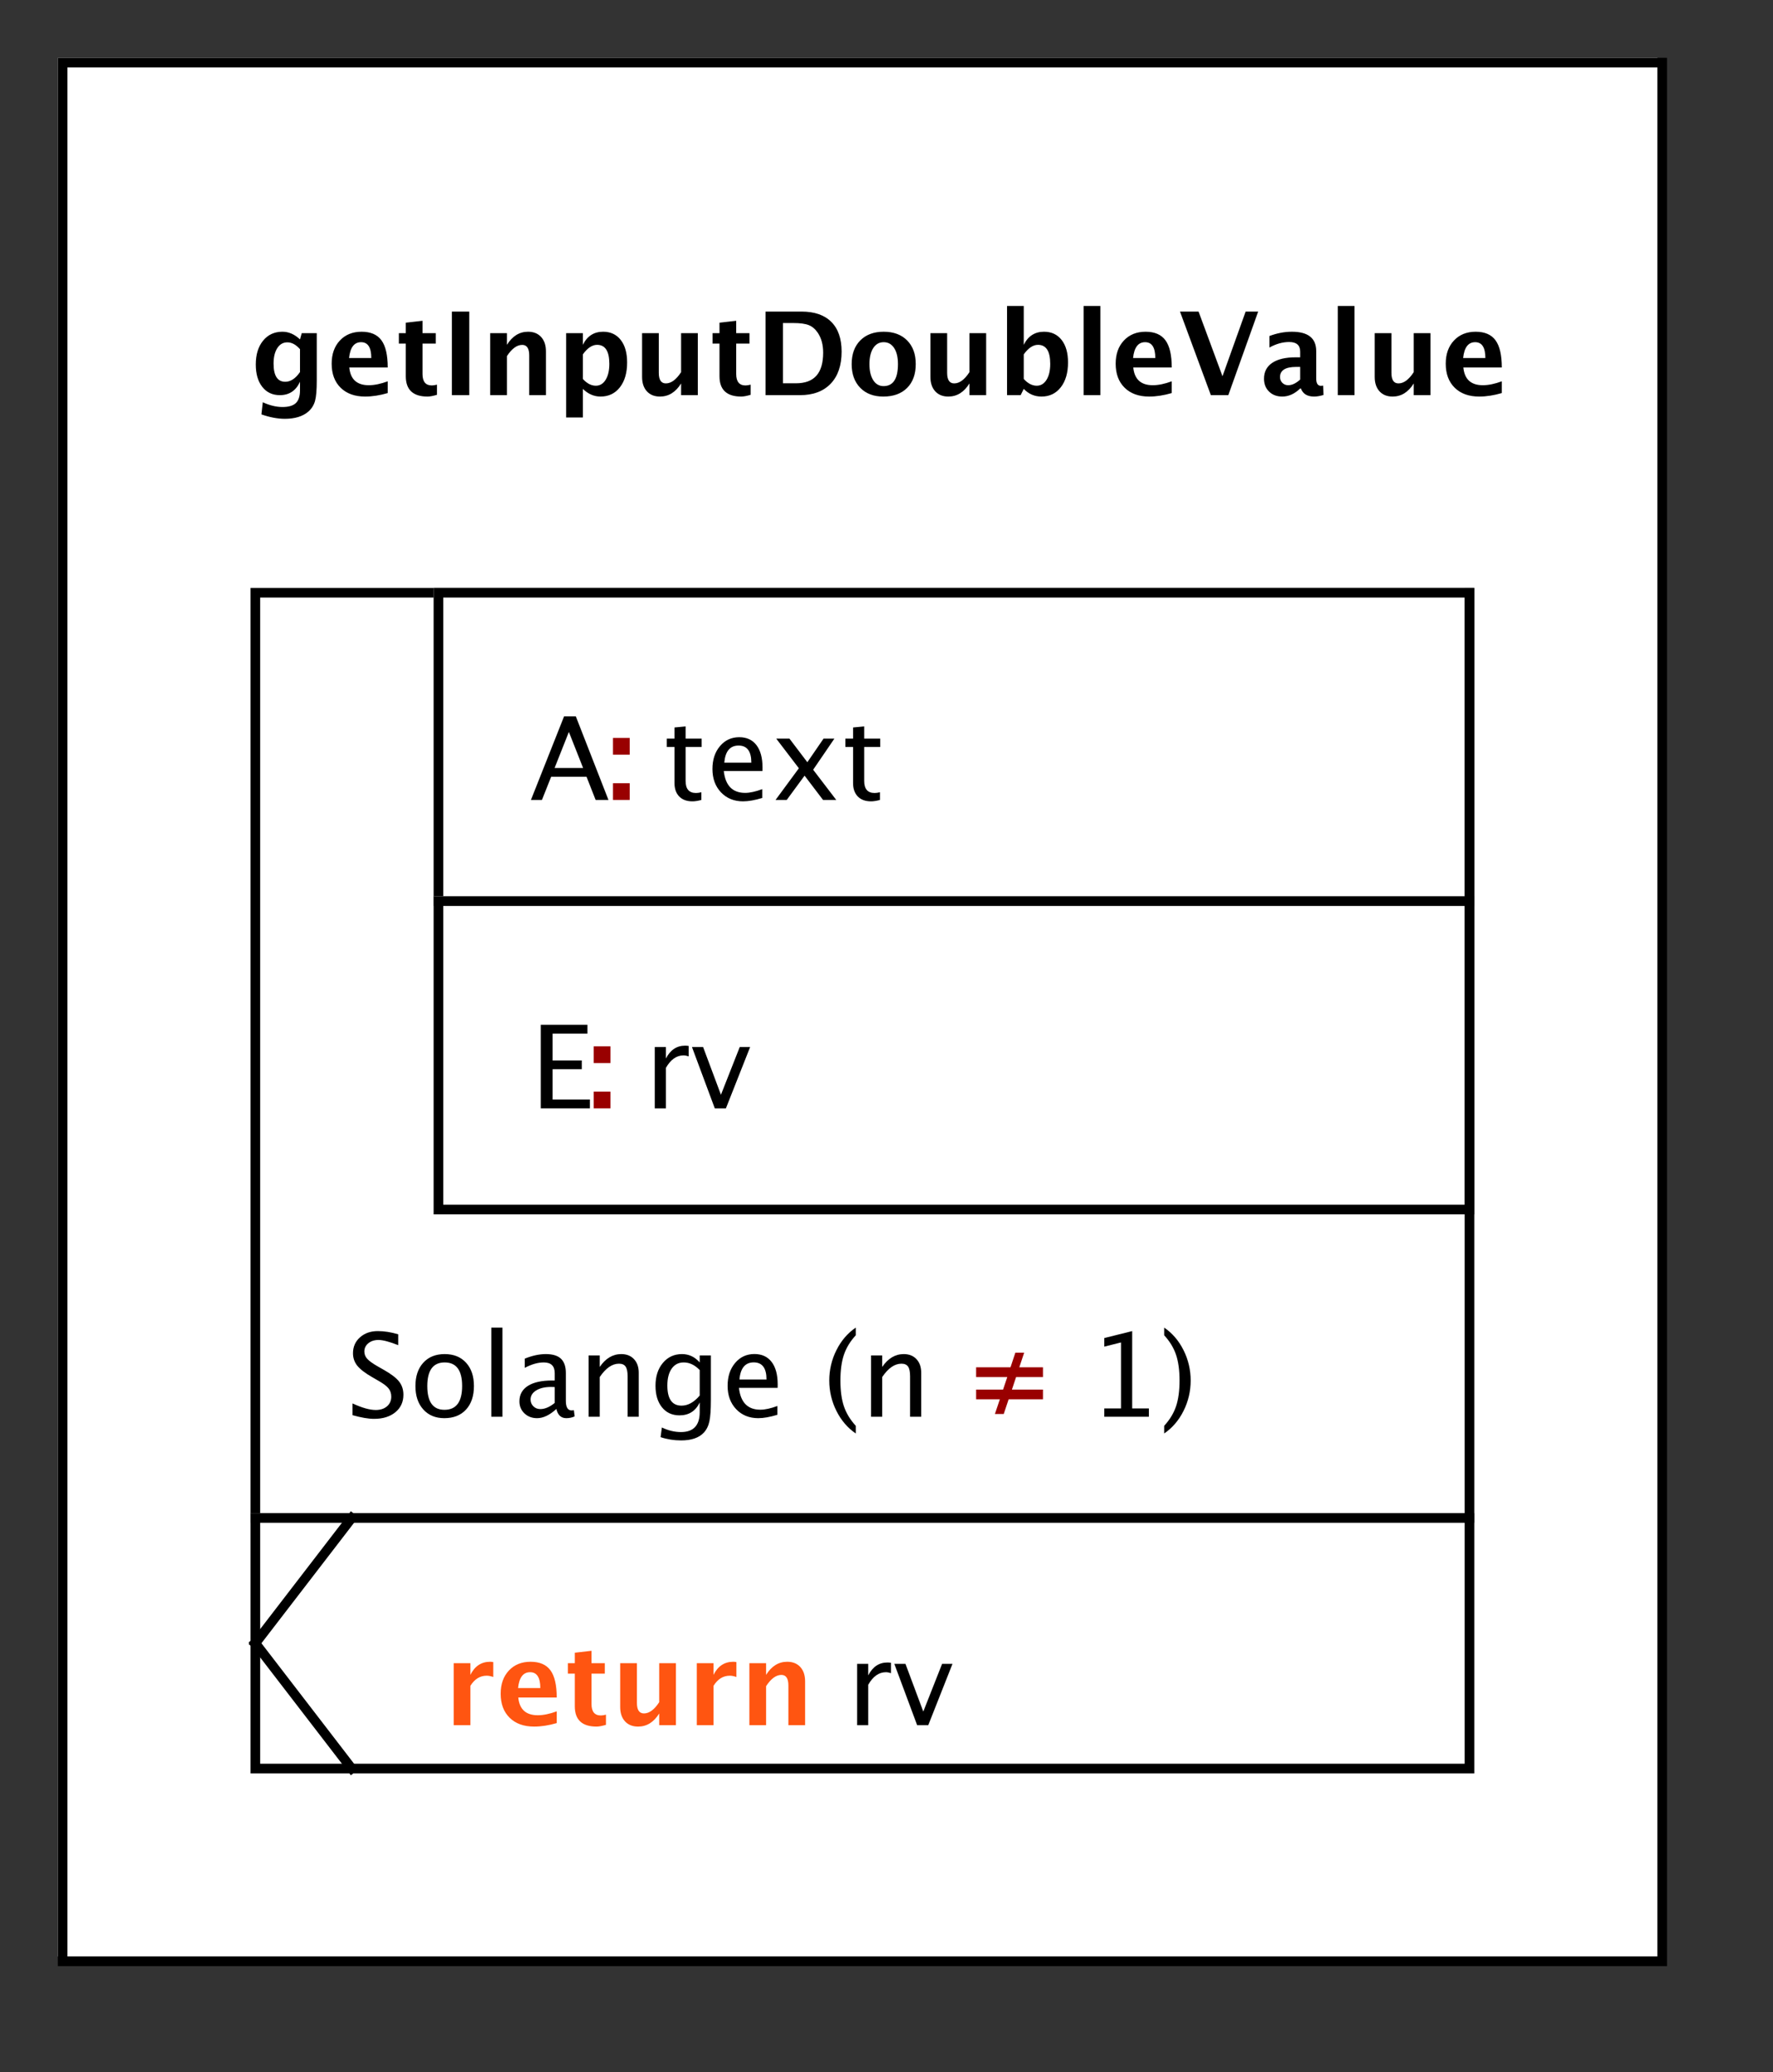 <?xml version="1.0" standalone="no"?>

<svg 
     version="1.1"
     baseProfile="full"
     xmlns="http://www.w3.org/2000/svg"
     xmlns:xlink="http://www.w3.org/1999/xlink"
     xmlns:ev="http://www.w3.org/2001/xml-events"
     x="0px"
     y="0px"
     width="184px"
     height="215px"
     viewBox="0 0 184 215"
     >
<rect x="0" y="0" width="184" height="215" fill="#333333" stroke="none"/>
<title></title>
<desc>Creator: FreeHEP Graphics2D Driver Producer: org.freehep.graphicsio.svg.SVGGraphics2D Revision: 12753  Source:  Date: Freitag, 27. März 2020 13:15 Uhr MEZ</desc>
<g stroke-linejoin="miter" stroke-dashoffset="0" stroke-dasharray="none" stroke-width="1" stroke-miterlimit="10" stroke-linecap="square">
<g fill-opacity="1" fill-rule="nonzero" stroke="none" fill="#ffffff">
  <path d="M 6 6 L 172 6 L 172 203 L 6 203 L 6 6 z"/>
</g> <!-- drawing style -->
<g fill-opacity="1" fill-rule="nonzero" stroke="none" fill="#000000">
  <path d="M 27.131 42.998 L 27.271 41.738 Q 28.344 42.23 29.316 42.23 Q 30.277 42.23 30.705 41.82 Q 31.133 41.41 31.133 40.49 L 31.133 39.611 Q 30.5 41 29.041 41 Q 27.893 41 27.219 40.142 Q 26.545 39.283 26.545 37.818 Q 26.545 36.277 27.301 35.349 Q 28.057 34.42 29.311 34.42 Q 30.295 34.42 31.133 35.217 L 31.314 34.566 L 32.873 34.566 L 32.873 39.477 Q 32.873 40.947 32.694 41.598 Q 32.516 42.248 32 42.705 Q 31.133 43.455 29.557 43.455 Q 28.438 43.455 27.131 42.998 z M 31.133 38.604 L 31.133 36.23 Q 30.506 35.521 29.82 35.521 Q 29.164 35.521 28.777 36.119 Q 28.391 36.717 28.391 37.725 Q 28.391 39.611 29.604 39.611 Q 30.441 39.611 31.133 38.604 z M 40.238 40.783 Q 39.002 41.146 37.895 41.146 Q 36.283 41.146 35.352 40.232 Q 34.42 39.318 34.42 37.736 Q 34.42 36.242 35.272 35.331 Q 36.125 34.42 37.525 34.42 Q 38.938 34.42 39.588 35.311 Q 40.238 36.201 40.238 38.129 L 36.248 38.129 Q 36.424 39.969 38.27 39.969 Q 39.143 39.969 40.238 39.564 z M 36.225 37.15 L 38.533 37.15 Q 38.533 35.504 37.473 35.504 Q 36.395 35.504 36.225 37.15 z M 45.348 40.965 Q 44.727 41.146 44.369 41.146 Q 42.113 41.146 42.113 39.037 L 42.113 35.65 L 41.393 35.65 L 41.393 34.566 L 42.113 34.566 L 42.113 33.482 L 43.848 33.283 L 43.848 34.566 L 45.225 34.566 L 45.225 35.65 L 43.848 35.65 L 43.848 38.809 Q 43.848 39.992 44.814 39.992 Q 45.037 39.992 45.348 39.91 z M 46.895 41 L 46.895 32.328 L 48.699 32.328 L 48.699 41 z M 50.873 41 L 50.873 34.566 L 52.607 34.566 L 52.607 35.779 Q 53.457 34.42 54.799 34.42 Q 55.66 34.42 56.158 34.965 Q 56.656 35.51 56.656 36.453 L 56.656 41 L 54.922 41 L 54.922 36.881 Q 54.922 35.785 54.195 35.785 Q 53.369 35.785 52.607 36.951 L 52.607 41 z M 58.754 43.314 L 58.754 34.566 L 60.488 34.566 L 60.488 35.779 Q 61.156 34.42 62.592 34.42 Q 63.752 34.42 64.417 35.27 Q 65.082 36.119 65.082 37.607 Q 65.082 39.225 64.332 40.186 Q 63.582 41.146 62.322 41.146 Q 61.309 41.146 60.488 40.35 L 60.488 43.314 z M 60.488 39.318 Q 61.121 40.021 61.836 40.021 Q 62.475 40.021 62.855 39.403 Q 63.236 38.785 63.236 37.754 Q 63.236 35.779 61.965 35.779 Q 61.197 35.779 60.488 36.77 z M 70.684 41 L 70.684 39.787 Q 69.84 41.146 68.492 41.146 Q 67.631 41.146 67.133 40.602 Q 66.635 40.057 66.635 39.113 L 66.635 34.566 L 68.369 34.566 L 68.369 38.686 Q 68.369 39.781 69.102 39.781 Q 69.922 39.781 70.684 38.615 L 70.684 34.566 L 72.418 34.566 L 72.418 41 z M 77.902 40.965 Q 77.281 41.146 76.924 41.146 Q 74.668 41.146 74.668 39.037 L 74.668 35.65 L 73.947 35.65 L 73.947 34.566 L 74.668 34.566 L 74.668 33.482 L 76.402 33.283 L 76.402 34.566 L 77.779 34.566 L 77.779 35.65 L 76.402 35.65 L 76.402 38.809 Q 76.402 39.992 77.369 39.992 Q 77.592 39.992 77.902 39.91 z M 79.449 41 L 79.449 32.328 L 83.182 32.328 Q 85.197 32.328 86.27 33.397 Q 87.342 34.467 87.342 36.482 Q 87.342 38.627 86.205 39.813 Q 85.068 41 83.023 41 z M 81.254 39.77 L 82.602 39.77 Q 84.025 39.77 84.726 38.981 Q 85.426 38.193 85.426 36.588 Q 85.426 35.346 84.863 34.52 Q 84.477 33.951 83.932 33.734 Q 83.387 33.518 82.344 33.518 L 81.254 33.518 z M 91.666 41.146 Q 90.16 41.146 89.272 40.235 Q 88.385 39.324 88.385 37.783 Q 88.385 36.225 89.278 35.322 Q 90.172 34.42 91.707 34.42 Q 93.248 34.42 94.142 35.322 Q 95.035 36.225 95.035 37.771 Q 95.035 39.354 94.139 40.25 Q 93.242 41.146 91.666 41.146 z M 91.695 40.062 Q 93.189 40.062 93.189 37.771 Q 93.189 36.723 92.794 36.113 Q 92.398 35.504 91.707 35.504 Q 91.021 35.504 90.626 36.113 Q 90.23 36.723 90.23 37.783 Q 90.23 38.832 90.623 39.447 Q 91.016 40.062 91.695 40.062 z M 100.607 41 L 100.607 39.787 Q 99.764 41.146 98.416 41.146 Q 97.555 41.146 97.057 40.602 Q 96.559 40.057 96.559 39.113 L 96.559 34.566 L 98.293 34.566 L 98.293 38.686 Q 98.293 39.781 99.025 39.781 Q 99.846 39.781 100.607 38.615 L 100.607 34.566 L 102.342 34.566 L 102.342 41 z M 104.51 41 L 104.51 31.748 L 106.244 31.748 L 106.244 35.779 Q 106.912 34.42 108.348 34.42 Q 109.508 34.42 110.173 35.27 Q 110.838 36.119 110.838 37.607 Q 110.838 39.219 110.088 40.183 Q 109.338 41.146 108.084 41.146 Q 107.006 41.146 106.244 40.35 L 105.922 41 z M 106.244 39.318 Q 106.877 40.021 107.592 40.021 Q 108.23 40.021 108.611 39.403 Q 108.992 38.785 108.992 37.754 Q 108.992 35.779 107.721 35.779 Q 106.953 35.779 106.244 36.77 z M 112.461 41 L 112.461 31.748 L 114.195 31.748 L 114.195 41 z M 121.602 40.783 Q 120.365 41.146 119.258 41.146 Q 117.646 41.146 116.715 40.232 Q 115.783 39.318 115.783 37.736 Q 115.783 36.242 116.636 35.331 Q 117.488 34.42 118.889 34.42 Q 120.301 34.42 120.951 35.311 Q 121.602 36.201 121.602 38.129 L 117.611 38.129 Q 117.787 39.969 119.633 39.969 Q 120.506 39.969 121.602 39.564 z M 117.588 37.15 L 119.896 37.15 Q 119.896 35.504 118.836 35.504 Q 117.758 35.504 117.588 37.15 z M 125.662 41 L 122.457 32.328 L 124.385 32.328 L 126.869 39.037 L 129.271 32.328 L 130.572 32.328 L 127.473 41 z M 134.932 40.309 Q 134.064 41.146 133.074 41.146 Q 132.23 41.146 131.703 40.631 Q 131.176 40.115 131.176 39.295 Q 131.176 38.229 132.028 37.651 Q 132.881 37.074 134.469 37.074 L 134.932 37.074 L 134.932 36.488 Q 134.932 35.486 133.789 35.486 Q 132.775 35.486 131.738 36.061 L 131.738 34.865 Q 132.916 34.42 134.07 34.42 Q 136.596 34.42 136.596 36.43 L 136.596 39.277 Q 136.596 40.033 137.082 40.033 Q 137.17 40.033 137.311 40.01 L 137.352 40.982 Q 136.801 41.146 136.379 41.146 Q 135.312 41.146 135.008 40.309 z M 134.932 39.377 L 134.932 38.07 L 134.521 38.07 Q 132.84 38.07 132.84 39.125 Q 132.84 39.482 133.083 39.726 Q 133.326 39.969 133.684 39.969 Q 134.293 39.969 134.932 39.377 z M 138.834 41 L 138.834 31.748 L 140.568 31.748 L 140.568 41 z M 146.715 41 L 146.715 39.787 Q 145.871 41.146 144.523 41.146 Q 143.662 41.146 143.164 40.602 Q 142.666 40.057 142.666 39.113 L 142.666 34.566 L 144.4 34.566 L 144.4 38.686 Q 144.4 39.781 145.133 39.781 Q 145.953 39.781 146.715 38.615 L 146.715 34.566 L 148.449 34.566 L 148.449 41 z M 155.855 40.783 Q 154.619 41.146 153.512 41.146 Q 151.9 41.146 150.969 40.232 Q 150.037 39.318 150.037 37.736 Q 150.037 36.242 150.89 35.331 Q 151.742 34.42 153.143 34.42 Q 154.555 34.42 155.205 35.311 Q 155.855 36.201 155.855 38.129 L 151.865 38.129 Q 152.041 39.969 153.887 39.969 Q 154.76 39.969 155.855 39.564 z M 151.842 37.15 L 154.15 37.15 Q 154.15 35.504 153.09 35.504 Q 152.012 35.504 151.842 37.15 z"/>
</g> <!-- drawing style -->
<g fill-opacity="1" fill-rule="nonzero" stroke="none" fill="#ffffff">
  <path d="M 26 61 L 152 61 L 152 157 L 26 157 L 26 61 z"/>
</g> <!-- drawing style -->
<g fill-opacity="1" fill-rule="nonzero" stroke="none" fill="#ffffff">
  <path d="M 26 125 L 152 125 L 152 157 L 26 157 L 26 125 z"/>
</g> <!-- drawing style -->
<g fill-opacity="1" fill-rule="nonzero" stroke="none" fill="#000000">
  <path d="M 38.818 147.217 Q 37.945 147.217 36.586 146.836 L 36.586 145.617 Q 38.051 146.297 38.994 146.297 Q 39.721 146.297 40.163 145.916 Q 40.605 145.535 40.605 144.914 Q 40.605 144.404 40.315 144.047 Q 40.025 143.689 39.246 143.25 L 38.648 142.904 Q 37.541 142.271 37.087 141.712 Q 36.633 141.152 36.633 140.408 Q 36.633 139.406 37.359 138.759 Q 38.086 138.111 39.211 138.111 Q 40.213 138.111 41.326 138.445 L 41.326 139.57 Q 39.955 139.031 39.281 139.031 Q 38.643 139.031 38.227 139.371 Q 37.811 139.711 37.811 140.227 Q 37.811 140.66 38.115 140.994 Q 38.42 141.328 39.229 141.791 L 39.85 142.143 Q 40.975 142.781 41.42 143.35 Q 41.865 143.918 41.865 144.715 Q 41.865 145.846 41.03 146.531 Q 40.195 147.217 38.818 147.217 z M 46.107 147.146 Q 44.742 147.146 43.928 146.241 Q 43.113 145.336 43.113 143.818 Q 43.113 142.283 43.931 141.39 Q 44.748 140.496 46.148 140.496 Q 47.549 140.496 48.366 141.39 Q 49.184 142.283 49.184 143.807 Q 49.184 145.365 48.363 146.256 Q 47.543 147.146 46.107 147.146 z M 46.125 146.279 Q 47.959 146.279 47.959 143.807 Q 47.959 141.363 46.148 141.363 Q 44.344 141.363 44.344 143.818 Q 44.344 146.279 46.125 146.279 z M 50.988 147 L 50.988 137.748 L 52.143 137.748 L 52.143 147 z M 57.738 146.191 Q 56.701 147.146 55.74 147.146 Q 54.949 147.146 54.428 146.651 Q 53.906 146.156 53.906 145.4 Q 53.906 144.357 54.782 143.798 Q 55.658 143.238 57.293 143.238 L 57.568 143.238 L 57.568 142.471 Q 57.568 141.363 56.432 141.363 Q 55.518 141.363 54.457 141.926 L 54.457 140.971 Q 55.623 140.496 56.643 140.496 Q 57.709 140.496 58.216 140.977 Q 58.723 141.457 58.723 142.471 L 58.723 145.354 Q 58.723 146.344 59.332 146.344 Q 59.408 146.344 59.555 146.32 L 59.637 146.959 Q 59.244 147.146 58.77 147.146 Q 57.961 147.146 57.738 146.191 z M 57.568 145.564 L 57.568 143.918 L 57.182 143.906 Q 56.232 143.906 55.646 144.267 Q 55.061 144.627 55.061 145.213 Q 55.061 145.629 55.354 145.916 Q 55.646 146.203 56.068 146.203 Q 56.789 146.203 57.568 145.564 z M 61.084 147 L 61.084 140.637 L 62.238 140.637 L 62.238 141.832 Q 63.152 140.496 64.477 140.496 Q 65.303 140.496 65.795 141.021 Q 66.287 141.545 66.287 142.43 L 66.287 147 L 65.133 147 L 65.133 142.805 Q 65.133 142.096 64.925 141.794 Q 64.717 141.492 64.236 141.492 Q 63.176 141.492 62.238 142.881 L 62.238 147 z M 68.555 149.115 L 68.689 148.113 Q 69.691 148.588 70.664 148.588 Q 72.615 148.588 72.615 146.52 L 72.615 145.518 Q 71.977 146.854 70.518 146.854 Q 69.375 146.854 68.701 146.021 Q 68.027 145.189 68.027 143.777 Q 68.027 142.324 68.795 141.41 Q 69.562 140.496 70.781 140.496 Q 71.848 140.496 72.615 141.363 L 72.615 140.637 L 73.775 140.637 L 73.775 145.266 Q 73.775 146.76 73.62 147.478 Q 73.465 148.195 73.037 148.652 Q 72.281 149.455 70.688 149.455 Q 69.574 149.455 68.555 149.115 z M 72.615 144.797 L 72.615 142.154 Q 71.854 141.363 70.957 141.363 Q 70.16 141.363 69.709 142.002 Q 69.258 142.641 69.258 143.754 Q 69.258 145.846 70.729 145.846 Q 71.73 145.846 72.615 144.797 z M 80.678 146.795 Q 79.518 147.146 78.691 147.146 Q 77.285 147.146 76.397 146.212 Q 75.51 145.277 75.51 143.789 Q 75.51 142.342 76.292 141.416 Q 77.074 140.49 78.293 140.49 Q 79.447 140.49 80.077 141.311 Q 80.707 142.131 80.707 143.643 L 80.701 144 L 76.688 144 Q 76.939 146.268 78.908 146.268 Q 79.629 146.268 80.678 145.881 z M 76.74 143.133 L 79.547 143.133 Q 79.547 141.357 78.223 141.357 Q 76.893 141.357 76.74 143.133 z M 88.811 147.938 L 88.811 148.734 Q 87.545 147.873 86.804 146.394 Q 86.062 144.914 86.062 143.238 Q 86.062 141.568 86.804 140.089 Q 87.545 138.609 88.811 137.748 L 88.811 138.545 Q 87.949 139.482 87.583 140.561 Q 87.217 141.639 87.217 143.238 Q 87.217 144.844 87.583 145.922 Q 87.949 147 88.811 147.938 z M 90.398 147 L 90.398 140.637 L 91.553 140.637 L 91.553 141.832 Q 92.467 140.496 93.791 140.496 Q 94.617 140.496 95.109 141.021 Q 95.602 141.545 95.602 142.43 L 95.602 147 L 94.447 147 L 94.447 142.805 Q 94.447 142.096 94.239 141.794 Q 94.031 141.492 93.551 141.492 Q 92.49 141.492 91.553 142.881 L 91.553 147 z"/>
</g> <!-- drawing style -->
<g fill-opacity="1" fill-rule="nonzero" stroke="none" fill="#990000">
  <path d="M 103.762 145.189 L 101.301 145.189 L 101.301 144.182 L 104.096 144.182 L 104.535 142.881 L 101.301 142.881 L 101.301 141.867 L 104.869 141.867 L 105.373 140.35 L 106.287 140.35 L 105.783 141.867 L 108.238 141.867 L 108.238 142.881 L 105.449 142.881 L 105.016 144.182 L 108.238 144.182 L 108.238 145.189 L 104.676 145.189 L 104.166 146.713 L 103.252 146.713 z"/>
</g> <!-- drawing style -->
<g fill-opacity="1" fill-rule="nonzero" stroke="none" fill="#000000">
  <path d="M 114.602 147 L 114.602 146.133 L 116.336 146.133 L 116.336 139.289 L 114.602 139.723 L 114.602 138.832 L 117.496 138.111 L 117.496 146.133 L 119.23 146.133 L 119.23 147 z M 120.818 147.938 L 120.818 148.734 Q 122.084 147.873 122.825 146.394 Q 123.566 144.914 123.566 143.238 Q 123.566 141.568 122.825 140.089 Q 122.084 138.609 120.818 137.748 L 120.818 138.545 Q 121.68 139.482 122.046 140.561 Q 122.412 141.639 122.412 143.238 Q 122.412 144.844 122.046 145.922 Q 121.68 147 120.818 147.938 z"/>
</g> <!-- drawing style -->
<g fill="none" stroke-opacity="1" stroke="#000000">
  <path d="M 26.5 61.5 L 152.5 61.5 L 152.5 157.5 L 26.5 157.5 L 26.5 61.5 z"/>
</g> <!-- drawing style -->
<g fill-opacity="1" fill-rule="nonzero" stroke="none" fill="#ffffff">
  <path d="M 45 61 L 152 61 L 152 93 L 45 93 L 45 61 z"/>
</g> <!-- drawing style -->
<g fill-opacity="1" fill-rule="nonzero" stroke="none" fill="#000000">
  <path d="M 60.514 79.684 L 59.037 75.945 L 57.555 79.684 z M 61.814 83 L 60.871 80.598 L 57.197 80.598 L 56.242 83 L 55.1 83 L 58.539 74.328 L 59.758 74.328 L 63.145 83 z"/>
</g> <!-- drawing style -->
<g fill-opacity="1" fill-rule="nonzero" stroke="none" fill="#990000">
  <path d="M 63.615 83 L 63.615 81.266 L 65.35 81.266 L 65.35 83 z M 63.615 78.301 L 63.615 76.566 L 65.35 76.566 L 65.35 78.301 z"/>
</g> <!-- drawing style -->
<g fill-opacity="1" fill-rule="nonzero" stroke="none" fill="#000000">
  <path d="M 71.861 83.146 Q 70.982 83.146 70.49 82.643 Q 69.998 82.139 69.998 81.242 L 69.998 77.504 L 69.201 77.504 L 69.201 76.637 L 69.998 76.637 L 69.998 75.482 L 71.152 75.371 L 71.152 76.637 L 72.816 76.637 L 72.816 77.504 L 71.152 77.504 L 71.152 81.031 Q 71.152 82.279 72.23 82.279 Q 72.459 82.279 72.787 82.203 L 72.787 83 Q 72.254 83.146 71.861 83.146 z M 79.104 82.795 Q 77.943 83.146 77.117 83.146 Q 75.711 83.146 74.823 82.212 Q 73.936 81.277 73.936 79.789 Q 73.936 78.342 74.718 77.416 Q 75.5 76.49 76.719 76.49 Q 77.873 76.49 78.503 77.311 Q 79.133 78.131 79.133 79.643 L 79.127 80 L 75.113 80 Q 75.365 82.268 77.334 82.268 Q 78.055 82.268 79.104 81.881 z M 75.166 79.133 L 77.973 79.133 Q 77.973 77.357 76.648 77.357 Q 75.318 77.357 75.166 79.133 z M 80.486 83 L 82.906 79.713 L 80.557 76.637 L 81.928 76.637 L 83.785 79.086 L 85.467 76.637 L 86.592 76.637 L 84.389 79.865 L 86.785 83 L 85.414 83 L 83.498 80.48 L 81.646 83 z M 90.395 83.146 Q 89.516 83.146 89.023 82.643 Q 88.531 82.139 88.531 81.242 L 88.531 77.504 L 87.734 77.504 L 87.734 76.637 L 88.531 76.637 L 88.531 75.482 L 89.686 75.371 L 89.686 76.637 L 91.35 76.637 L 91.35 77.504 L 89.686 77.504 L 89.686 81.031 Q 89.686 82.279 90.764 82.279 Q 90.992 82.279 91.32 82.203 L 91.32 83 Q 90.787 83.146 90.395 83.146 z"/>
</g> <!-- drawing style -->
<g fill="none" stroke-opacity="1" stroke="#000000">
  <path d="M 45.5 61.5 L 152.5 61.5 L 152.5 93.5 L 45.5 93.5 L 45.5 61.5 z"/>
</g> <!-- drawing style -->
<g fill-opacity="1" fill-rule="nonzero" stroke="none" fill="#ffffff">
  <path d="M 45 93 L 152 93 L 152 125 L 45 125 L 45 93 z"/>
</g> <!-- drawing style -->
<g fill-opacity="1" fill-rule="nonzero" stroke="none" fill="#000000">
  <path d="M 56.119 115 L 56.119 106.328 L 60.965 106.328 L 60.965 107.248 L 57.35 107.248 L 57.35 110.031 L 60.379 110.031 L 60.379 110.939 L 57.35 110.939 L 57.35 114.08 L 61.217 114.08 L 61.217 115 z"/>
</g> <!-- drawing style -->
<g fill-opacity="1" fill-rule="nonzero" stroke="none" fill="#990000">
  <path d="M 61.615 115 L 61.615 113.266 L 63.35 113.266 L 63.35 115 z M 61.615 110.301 L 61.615 108.566 L 63.35 108.566 L 63.35 110.301 z"/>
</g> <!-- drawing style -->
<g fill-opacity="1" fill-rule="nonzero" stroke="none" fill="#000000">
  <path d="M 67.951 115 L 67.951 108.637 L 69.105 108.637 L 69.105 109.832 Q 69.791 108.496 71.098 108.496 Q 71.273 108.496 71.467 108.525 L 71.467 109.604 Q 71.168 109.504 70.939 109.504 Q 69.844 109.504 69.105 110.805 L 69.105 115 z M 74.18 115 L 71.812 108.637 L 72.967 108.637 L 74.818 113.588 L 76.77 108.637 L 77.848 108.637 L 75.334 115 z"/>
</g> <!-- drawing style -->
<g fill="none" stroke-opacity="1" stroke="#000000">
  <path d="M 45.5 93.5 L 152.5 93.5 L 152.5 125.5 L 45.5 125.5 L 45.5 93.5 z"/>
</g> <!-- drawing style -->
<g fill-opacity="1" fill-rule="nonzero" stroke="none" fill="#ffffff">
  <path d="M 26 157 L 152 157 L 152 183 L 26 183 L 26 157 z"/>
</g> <!-- drawing style -->
<g fill-opacity="1" fill-rule="nonzero" stroke="none" fill="#ff5511">
  <path d="M 47.084 179 L 47.084 172.566 L 48.818 172.566 L 48.818 173.779 Q 49.492 172.42 50.869 172.42 Q 51.033 172.42 51.191 172.455 L 51.191 174.002 Q 50.822 173.867 50.506 173.867 Q 49.469 173.867 48.818 174.916 L 48.818 179 z M 57.777 178.783 Q 56.541 179.146 55.434 179.146 Q 53.822 179.146 52.891 178.232 Q 51.959 177.318 51.959 175.736 Q 51.959 174.242 52.812 173.331 Q 53.664 172.42 55.064 172.42 Q 56.477 172.42 57.127 173.311 Q 57.777 174.201 57.777 176.129 L 53.787 176.129 Q 53.963 177.969 55.809 177.969 Q 56.682 177.969 57.777 177.564 z M 53.764 175.15 L 56.072 175.15 Q 56.072 173.504 55.012 173.504 Q 53.934 173.504 53.764 175.15 z M 62.887 178.965 Q 62.266 179.146 61.908 179.146 Q 59.652 179.146 59.652 177.037 L 59.652 173.65 L 58.932 173.65 L 58.932 172.566 L 59.652 172.566 L 59.652 171.482 L 61.387 171.283 L 61.387 172.566 L 62.764 172.566 L 62.764 173.65 L 61.387 173.65 L 61.387 176.809 Q 61.387 177.992 62.354 177.992 Q 62.576 177.992 62.887 177.91 z M 68.412 179 L 68.412 177.787 Q 67.568 179.146 66.221 179.146 Q 65.359 179.146 64.861 178.602 Q 64.363 178.057 64.363 177.113 L 64.363 172.566 L 66.098 172.566 L 66.098 176.686 Q 66.098 177.781 66.83 177.781 Q 67.65 177.781 68.412 176.615 L 68.412 172.566 L 70.146 172.566 L 70.146 179 z M 72.314 179 L 72.314 172.566 L 74.049 172.566 L 74.049 173.779 Q 74.723 172.42 76.1 172.42 Q 76.264 172.42 76.422 172.455 L 76.422 174.002 Q 76.053 173.867 75.736 173.867 Q 74.699 173.867 74.049 174.916 L 74.049 179 z M 77.77 179 L 77.77 172.566 L 79.504 172.566 L 79.504 173.779 Q 80.354 172.42 81.695 172.42 Q 82.557 172.42 83.055 172.965 Q 83.553 173.51 83.553 174.453 L 83.553 179 L 81.818 179 L 81.818 174.881 Q 81.818 173.785 81.092 173.785 Q 80.266 173.785 79.504 174.951 L 79.504 179 z"/>
</g> <!-- drawing style -->
<g fill-opacity="1" fill-rule="nonzero" stroke="none" fill="#000000">
  <path d="M 88.951 179 L 88.951 172.637 L 90.105 172.637 L 90.105 173.832 Q 90.791 172.496 92.098 172.496 Q 92.273 172.496 92.467 172.525 L 92.467 173.604 Q 92.168 173.504 91.939 173.504 Q 90.844 173.504 90.105 174.805 L 90.105 179 z M 95.18 179 L 92.812 172.637 L 93.967 172.637 L 95.818 177.588 L 97.77 172.637 L 98.848 172.637 L 96.334 179 z"/>
</g> <!-- drawing style -->
<g fill="none" stroke-opacity="1" stroke="#000000">
  <path d="M 26.5 157.5 L 152.5 157.5 L 152.5 183.5 L 26.5 183.5 L 26.5 157.5 z"/>
</g> <!-- drawing style -->
<g fill="none" stroke-opacity="1" stroke="#000000">
  <path d="M 36.5 157.5 L 26.5 170.5"/>
</g> <!-- drawing style -->
<g fill="none" stroke-opacity="1" stroke="#000000">
  <path d="M 26.5 170.5 L 36.5 183.5"/>
</g> <!-- drawing style -->
<g fill="none" stroke-opacity="1" stroke="#000000">
  <path d="M 6.5 6.5 L 172.5 6.5 L 172.5 203.5 L 6.5 203.5 L 6.5 6.5 z"/>
</g> <!-- drawing style -->
</g> <!-- default stroke -->
</svg> <!-- bounding box -->
